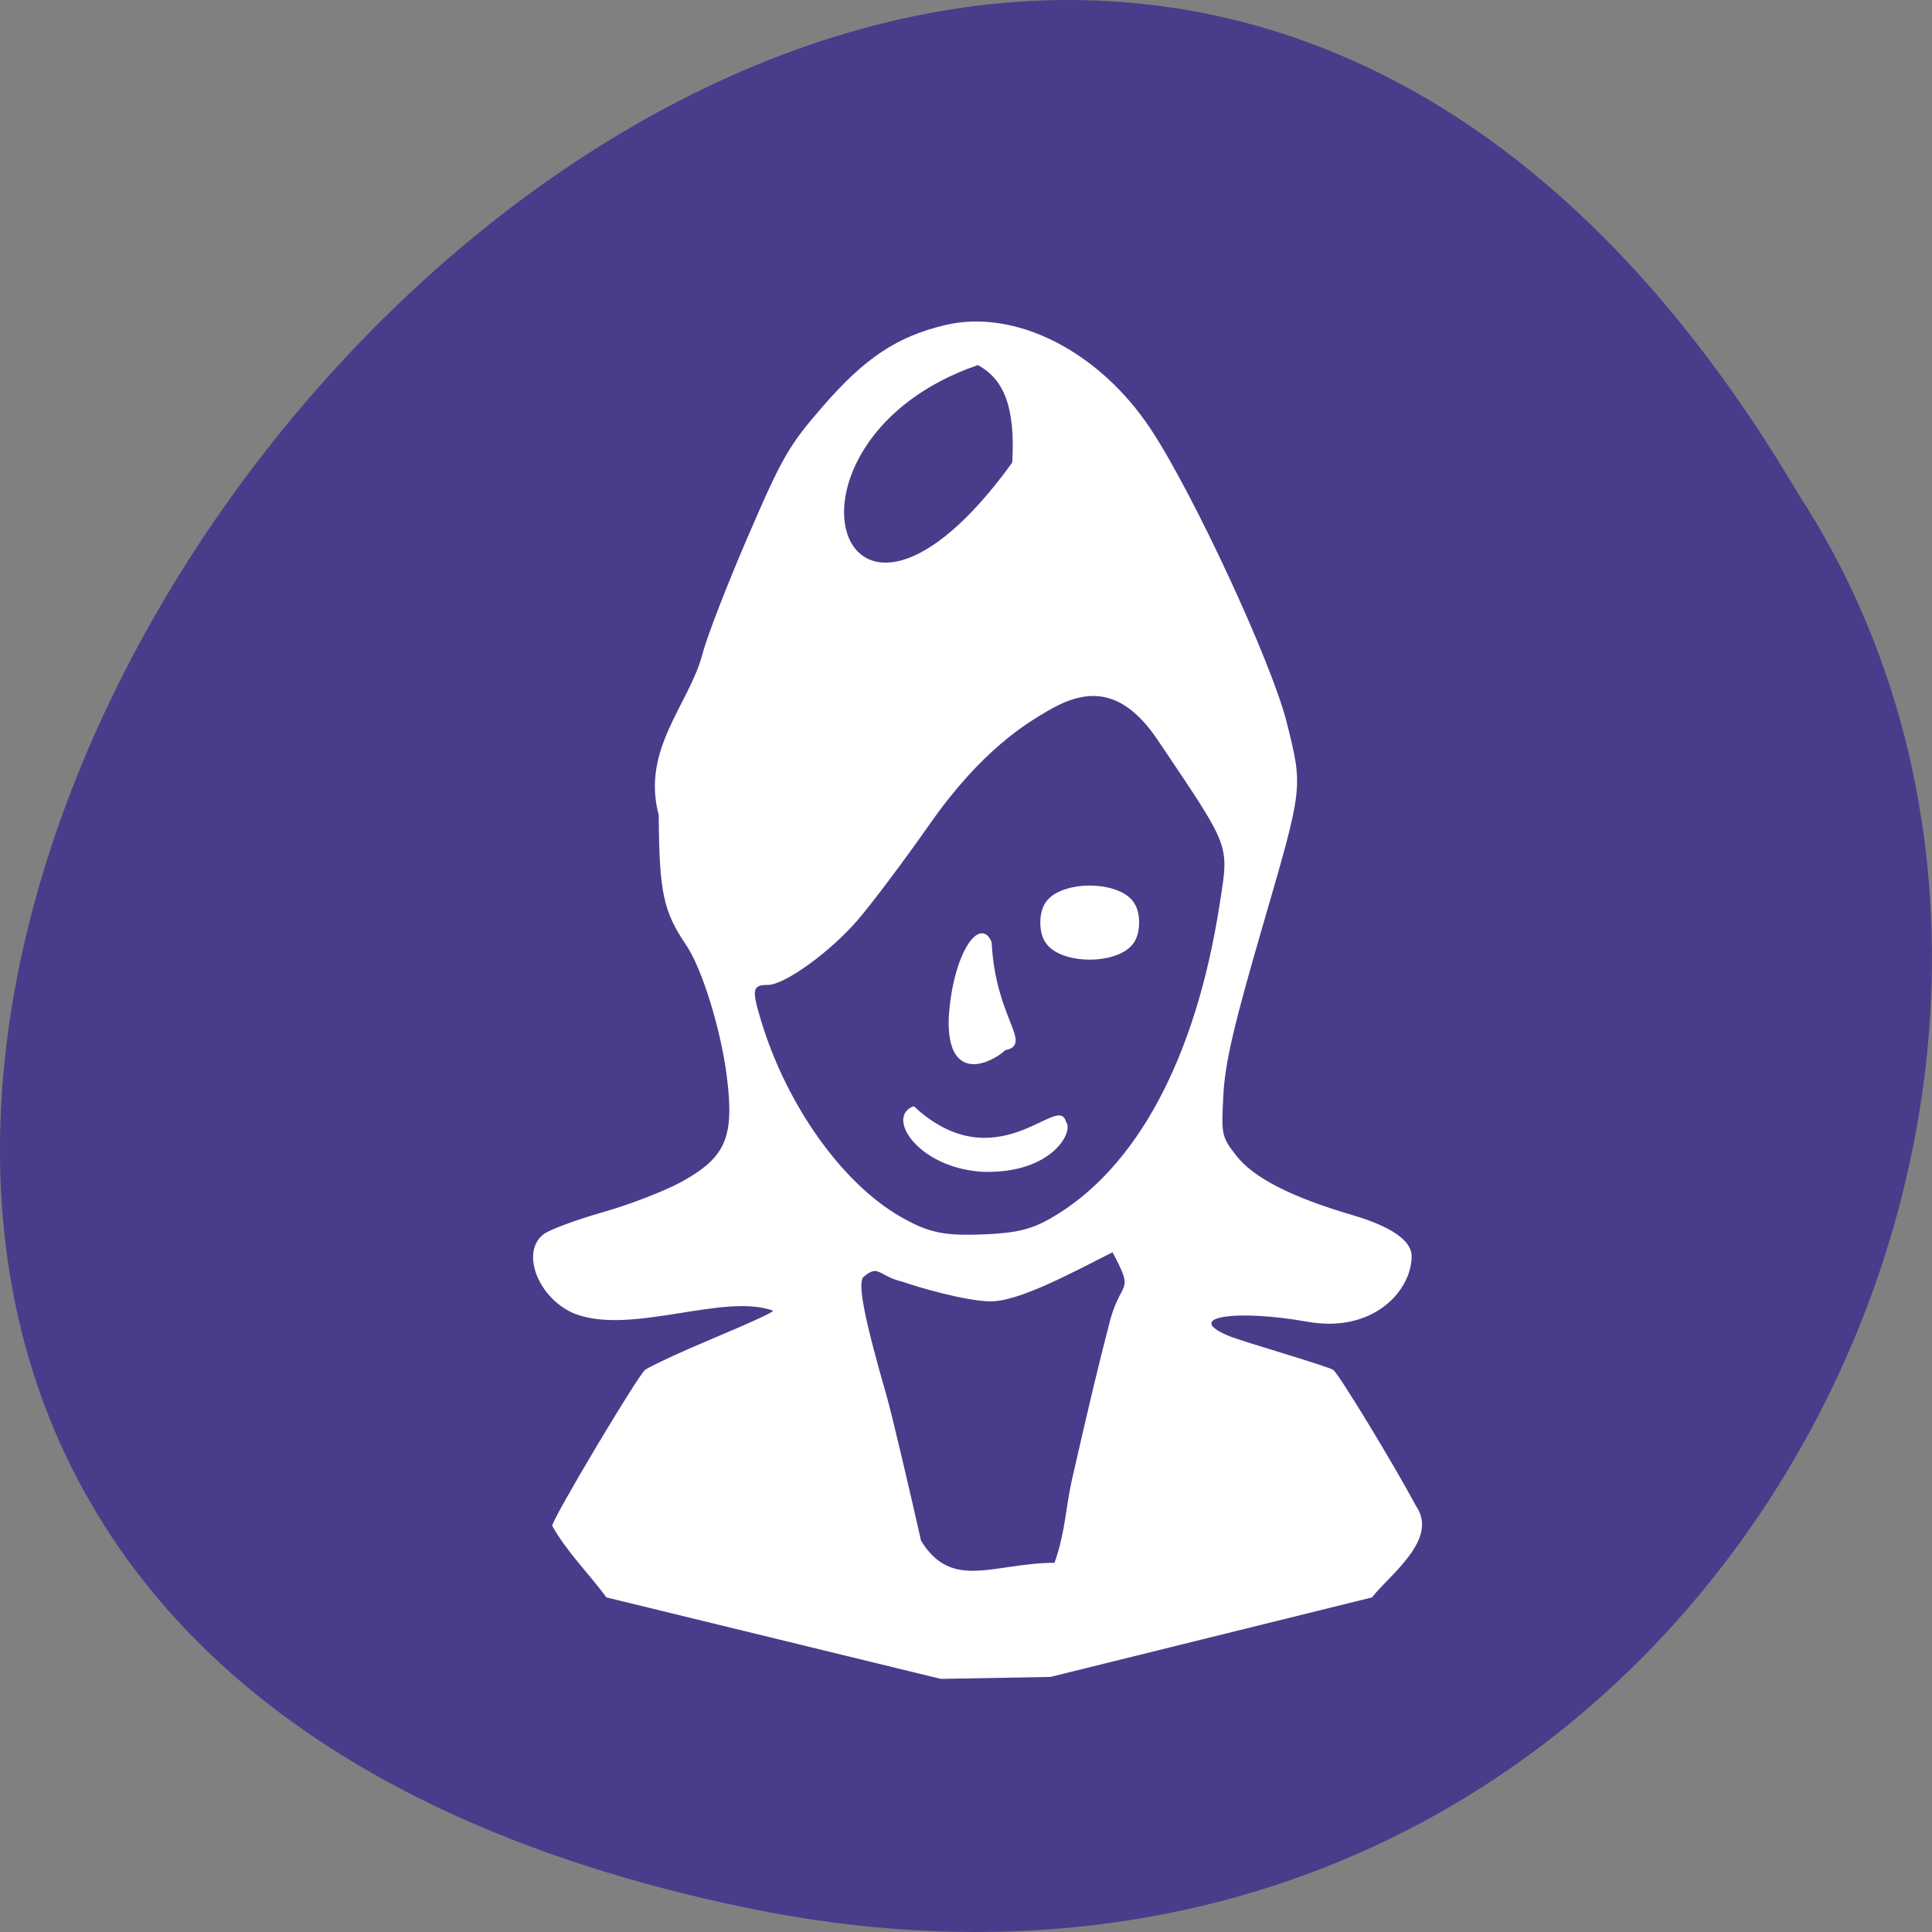 <svg xmlns="http://www.w3.org/2000/svg" viewBox="0 0 256 256"><rect x="0" y="0" width="256" height="256" fill="#808080" stroke="none"/><path d="m 98.7 252.75 c -239.91 -49.981 17.642 -393.86 139.59 -187.29 52.27 80.25 -16.2 213 -139.59 187.29 z" fill="#483d8b" color="#000"/><g fill="#fff"><path d="m 64.741 267.2 c 0 -1.308 17.994 -29.28 19.474 -30.27 0.749 -0.503 4.996 -2.39 9.439 -4.194 4.442 -1.804 17.12 -6.614 17.328 -7.266 -10.366 -3.49 -29.425 4.747 -41.38 0.65 -7.737 -2.848 -11.653 -12.07 -6.595 -15.525 1.283 -0.877 6.886 -2.796 12.451 -4.264 5.565 -1.468 12.927 -4.107 16.36 -5.865 9.28 -4.751 11.08 -8.624 9.478 -20.402 -1.245 -9.162 -5.175 -20.951 -8.503 -25.505 -4.807 -6.578 -5.643 -10.243 -5.759 -25.24 -3.676 -12.831 6.326 -21.349 9.179 -31.28 0.746 -2.884 4.953 -12.986 9.349 -22.447 7.31 -15.733 8.665 -17.92 15.856 -25.596 8.786 -9.377 15.504 -13.514 25.561 -15.737 14.602 -3.228 32.15 4.973 42.986 20.09 8.934 12.463 25.394 45.35 28.534 57.01 3.428 12.73 3.476 12.347 -4.968 39.25 -6.119 19.496 -7.928 26.682 -8.296 32.971 -0.457 7.802 -0.377 8.153 2.706 11.818 3.597 4.275 11.542 8.05 24.15 11.48 8.272 2.249 12.553 4.979 12.553 8.01 0 6.763 -8.103 14.981 -21.782 12.731 -15.07 -2.479 -26.332 -0.975 -16.349 2.802 2.795 1.058 20.977 5.931 21.751 6.551 1.341 1.073 12.356 17.872 17.301 26.383 4.816 6.493 -5.506 13.32 -9.225 17.74 l -67.31 15.427 l -22.955 0.38 l -69.981 -15.807 c -3.69 -4.633 -8.325 -8.862 -11.351 -13.891 z m 108.79 -8.917 c 3.488 -14.208 5.682 -22.721 7.636 -29.631 2.452 -9.728 5.787 -5.991 0.859 -14.51 -8.868 4.148 -19.246 9.37 -25.34 9.525 -5.28 0.02 -16.04 -2.93 -18.55 -3.801 -5.184 -1.082 -4.953 -3.572 -8.297 -0.892 -1.16 1.458 0.255 8.07 5.01 23.396 0.869 2.802 4.84 18.319 7.094 27.722 6.479 9.81 15.294 4.294 27.945 4.294 2.278 -5.947 2.36 -10.894 3.644 -16.1 z m -4.504 -50.705 c 17.964 -9.501 30.456 -31.03 35.456 -61.11 1.94 -11.671 2.444 -10.443 -13.05 -31.782 -8.247 -11.359 -16.326 -9.237 -23.24 -5.429 -4.051 2.231 -13.475 7.298 -24.444 21.836 -5.327 7.06 -12.138 15.459 -15.13 18.663 -5.798 6.198 -15.224 12.497 -18.726 12.513 -3.293 0.016 -3.444 0.825 -1.345 7.195 5.332 16.18 16.815 31.15 28.872 37.648 6.106 3.291 9.366 3.918 18.335 3.525 6.266 -0.275 9.361 -0.987 13.275 -3.058 z m -7.985 -146.65 c 0.634 -10.395 -1.541 -16.1 -7.211 -18.907 -45.943 14.659 -29.468 65.915 7.211 18.907 z" fill="#fff" transform="matrix(0.633 0 0 0.683 32.19 19.677)"/></g><g fill="#fff" stroke="#fff"><path d="m 146.29 120.27 a 4.87 1.05 0 1 1 -9.739 0 4.87 1.05 0 1 1 9.739 0 z" transform="matrix(1.159 0 0 2.663 -19.513 -198.03)" stroke-width="1.553"/><g stroke-width="0.42"><path d="m 121.03 146.82 c 10.939 10.02 19.388 -1.681 20 1.892 1.081 0.969 -1.584 6.622 -10.811 6.351 -8.316 -0.5 -12.489 -6.942 -9.189 -8.243 z"/><path d="m 131.19 124.91 c 0.521 10.129 5.465 13.442 1.892 14.05 -0.969 1.081 -7.432 5.173 -7.162 -4.054 0.5 -8.316 3.969 -13.3 5.27 -10 z"/></g></g></svg>